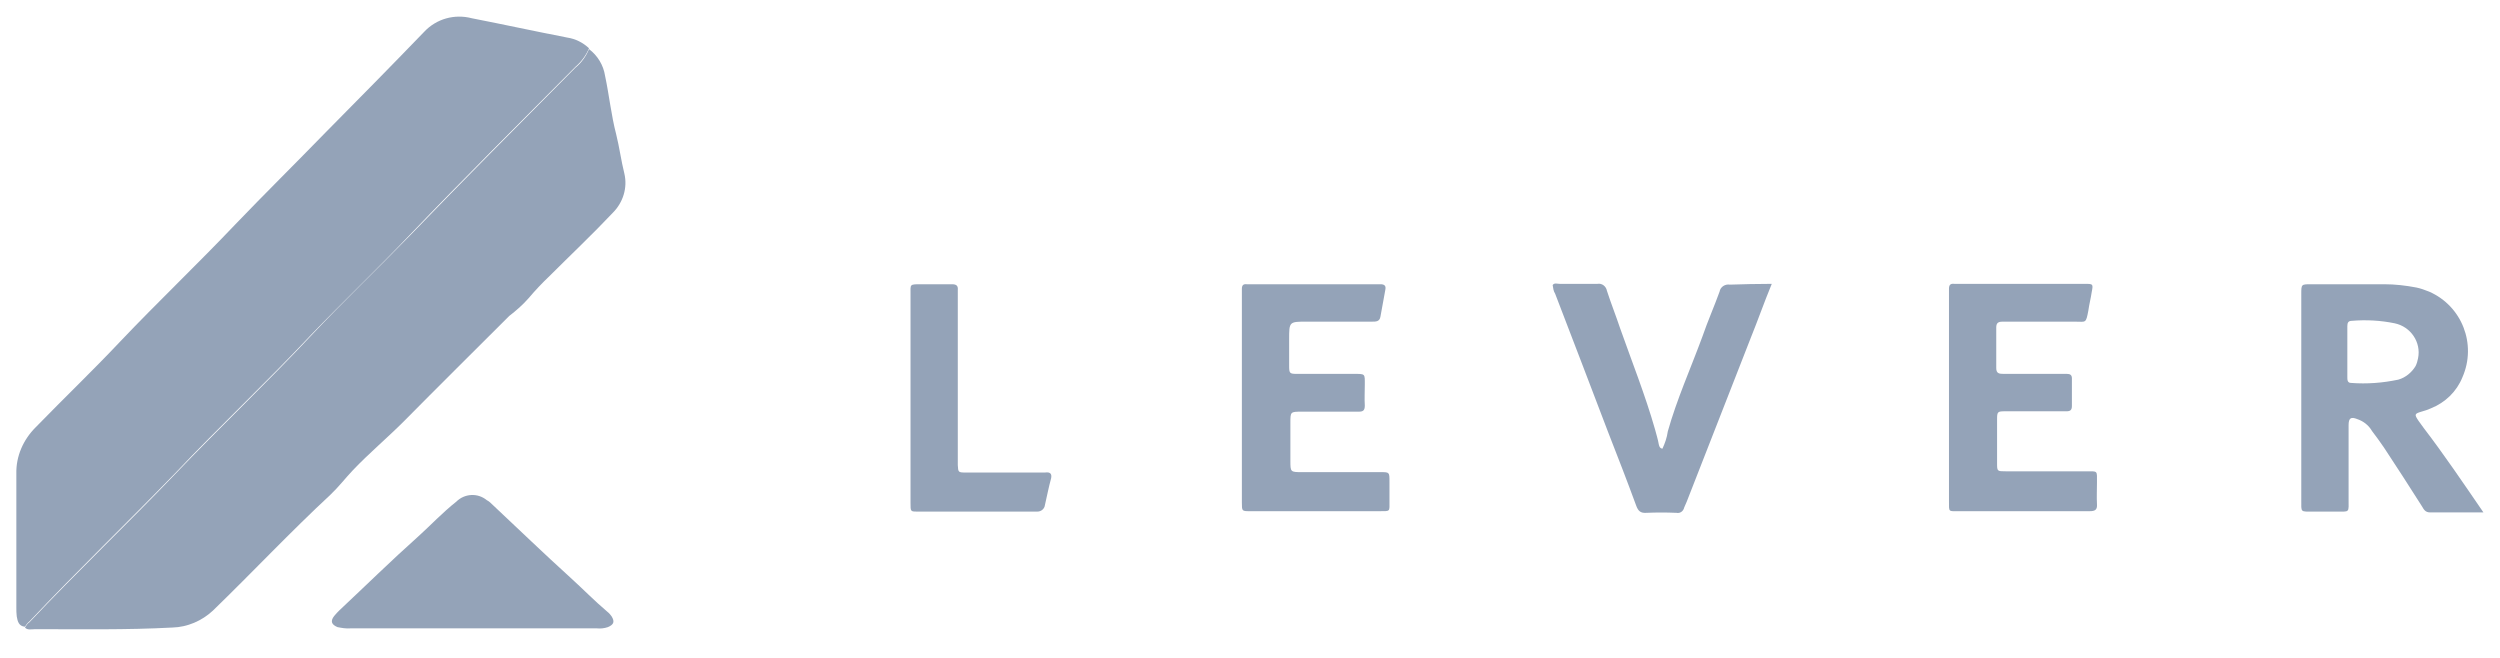 <svg width="76" height="20" viewBox="0 0 76 20" fill="none" xmlns="http://www.w3.org/2000/svg">
<path d="M17.906 1.467C17.819 1.68 17.669 1.88 17.494 2.03C15.806 3.73 14.107 5.417 12.457 7.141C11.482 8.166 10.445 9.154 9.458 10.178C8.108 11.616 6.671 12.965 5.321 14.39C3.858 15.902 2.346 17.352 0.897 18.889C0.834 18.939 0.797 18.989 0.759 19.052C0.572 19.039 0.534 18.889 0.509 18.739C0.497 18.652 0.497 18.552 0.497 18.465V14.403C0.484 13.865 0.709 13.365 1.084 12.99C1.934 12.116 2.809 11.278 3.646 10.391C4.796 9.179 6.008 8.029 7.158 6.817C8.058 5.879 8.983 4.967 9.882 4.042C10.895 3.017 11.895 2.005 12.894 0.968C13.269 0.568 13.819 0.418 14.344 0.555C15.306 0.743 16.281 0.955 17.244 1.142C17.494 1.18 17.719 1.292 17.906 1.467Z" fill="#94A3B8"/>
<path d="M18.631 6.467C18.006 7.129 17.344 7.754 16.706 8.391C16.482 8.604 16.269 8.829 16.069 9.066C15.894 9.266 15.694 9.441 15.482 9.604C14.407 10.678 13.332 11.741 12.27 12.816C11.77 13.315 11.22 13.778 10.732 14.29C10.495 14.54 10.295 14.803 10.045 15.04C8.82 16.177 7.671 17.402 6.471 18.564C6.133 18.877 5.696 19.064 5.246 19.077C3.846 19.152 2.459 19.127 1.072 19.127C0.959 19.127 0.834 19.164 0.759 19.077C0.797 19.014 0.834 18.952 0.897 18.914C2.346 17.377 3.859 15.94 5.321 14.415C6.683 12.99 8.108 11.641 9.458 10.203C10.433 9.166 11.457 8.191 12.457 7.166C14.12 5.442 15.807 3.755 17.494 2.055C17.681 1.905 17.819 1.705 17.906 1.492C18.169 1.692 18.344 1.98 18.394 2.305C18.519 2.892 18.581 3.505 18.731 4.079C18.831 4.479 18.881 4.879 18.981 5.279C19.081 5.704 18.944 6.154 18.631 6.467Z" fill="#94A3B8"/>
<path d="M73.684 13.015C73.634 12.94 73.571 12.865 73.521 12.79C73.396 12.603 73.396 12.578 73.609 12.515C73.709 12.49 73.809 12.453 73.896 12.415C74.334 12.241 74.684 11.903 74.859 11.466C75.296 10.466 74.846 9.303 73.846 8.866C73.721 8.816 73.584 8.766 73.459 8.741C73.134 8.679 72.809 8.641 72.484 8.641H70.259C69.959 8.641 69.959 8.641 69.959 8.941V15.19C69.959 15.59 69.922 15.552 70.334 15.552H71.009C71.447 15.552 71.397 15.602 71.397 15.152V12.928C71.397 12.703 71.472 12.665 71.659 12.74C71.847 12.803 72.009 12.928 72.109 13.103C72.234 13.265 72.359 13.44 72.471 13.603C72.859 14.19 73.246 14.79 73.634 15.402C73.684 15.49 73.734 15.577 73.871 15.577H75.496C74.871 14.665 74.296 13.815 73.684 13.015ZM72.909 11.541C72.434 11.641 71.959 11.678 71.472 11.641C71.359 11.641 71.359 11.541 71.359 11.466V10.691V9.916C71.359 9.816 71.384 9.753 71.497 9.753C71.934 9.716 72.371 9.741 72.796 9.828C73.284 9.928 73.609 10.403 73.509 10.891C73.496 10.966 73.471 11.053 73.434 11.128C73.321 11.316 73.134 11.478 72.909 11.541Z" fill="#94A3B8"/>
<path d="M63.523 15.54H59.561C59.224 15.54 59.249 15.578 59.249 15.228V8.779C59.249 8.654 59.299 8.616 59.411 8.629H63.373C63.636 8.629 63.636 8.629 63.586 8.891C63.561 9.066 63.511 9.254 63.486 9.441C63.411 9.841 63.411 9.779 63.098 9.779H60.874C60.749 9.779 60.686 9.816 60.686 9.954V11.191C60.686 11.353 60.774 11.366 60.911 11.366H62.836C62.936 11.366 62.986 11.403 62.986 11.503V12.341C62.986 12.466 62.936 12.503 62.823 12.503H60.961C60.724 12.503 60.711 12.516 60.711 12.753V14.078C60.711 14.328 60.711 14.328 60.986 14.328H63.398C63.786 14.328 63.748 14.29 63.748 14.678C63.748 14.903 63.736 15.103 63.748 15.328C63.761 15.502 63.686 15.54 63.523 15.54Z" fill="#94A3B8"/>
<path d="M41.915 15.54H38.003C37.753 15.54 37.753 15.54 37.753 15.277V8.779C37.753 8.666 37.803 8.629 37.903 8.641H41.965C42.077 8.641 42.14 8.679 42.115 8.804C42.065 9.079 42.015 9.353 41.965 9.628C41.94 9.778 41.827 9.778 41.715 9.778H39.728C39.19 9.778 39.19 9.778 39.19 10.316V11.116C39.19 11.353 39.203 11.366 39.44 11.366H41.14C41.515 11.366 41.49 11.353 41.49 11.703C41.49 11.915 41.477 12.116 41.49 12.328C41.49 12.478 41.44 12.515 41.302 12.515H39.578C39.228 12.515 39.228 12.515 39.228 12.853V14.003C39.228 14.353 39.228 14.353 39.59 14.353H41.965C42.24 14.353 42.24 14.353 42.24 14.64V15.227C42.24 15.565 42.277 15.54 41.915 15.54Z" fill="#94A3B8"/>
<path d="M53.862 8.629C53.625 9.203 53.438 9.741 53.225 10.266C52.575 11.928 51.925 13.59 51.276 15.252C51.251 15.315 51.225 15.365 51.2 15.427C51.175 15.54 51.075 15.615 50.963 15.59C50.963 15.59 50.963 15.59 50.95 15.59C50.651 15.577 50.363 15.577 50.051 15.59C49.876 15.602 49.801 15.54 49.738 15.365C49.463 14.615 49.176 13.878 48.888 13.14C48.351 11.728 47.814 10.328 47.276 8.928C47.226 8.853 47.214 8.753 47.201 8.666C47.251 8.591 47.339 8.629 47.414 8.629H48.563C48.701 8.604 48.826 8.704 48.851 8.841C48.976 9.228 49.126 9.603 49.251 9.978C49.613 11.003 50.013 12.003 50.313 13.053C50.351 13.203 50.401 13.353 50.426 13.503C50.438 13.553 50.451 13.628 50.538 13.64C50.613 13.478 50.676 13.303 50.701 13.115C50.975 12.14 51.4 11.191 51.75 10.241C51.913 9.766 52.113 9.316 52.275 8.866C52.3 8.716 52.45 8.629 52.588 8.653C52.988 8.641 53.388 8.629 53.862 8.629Z" fill="#94A3B8"/>
<path d="M18.481 19.064C18.369 19.102 18.256 19.114 18.144 19.102H10.658C10.52 19.114 10.383 19.089 10.258 19.064C10.083 18.989 10.033 18.889 10.158 18.727C10.208 18.664 10.27 18.602 10.32 18.552C11.12 17.802 11.895 17.04 12.707 16.315C13.095 15.965 13.457 15.577 13.87 15.252C14.12 15.002 14.52 14.977 14.794 15.202C14.87 15.24 14.932 15.302 14.982 15.352C15.769 16.09 16.532 16.827 17.332 17.552C17.719 17.902 18.069 18.264 18.469 18.602C18.519 18.639 18.556 18.689 18.594 18.739C18.694 18.902 18.656 18.989 18.481 19.064Z" fill="#94A3B8"/>
<path d="M31.954 14.54C31.879 14.815 31.829 15.078 31.766 15.352C31.754 15.465 31.654 15.552 31.541 15.552H31.529H27.867C27.68 15.552 27.68 15.54 27.68 15.303V8.954C27.68 8.641 27.642 8.641 27.992 8.641H28.942C29.079 8.641 29.129 8.691 29.117 8.816V14.14C29.129 14.353 29.129 14.365 29.354 14.365H31.766C31.941 14.34 31.979 14.415 31.954 14.54Z" fill="#94A3B8"/>
</svg>
